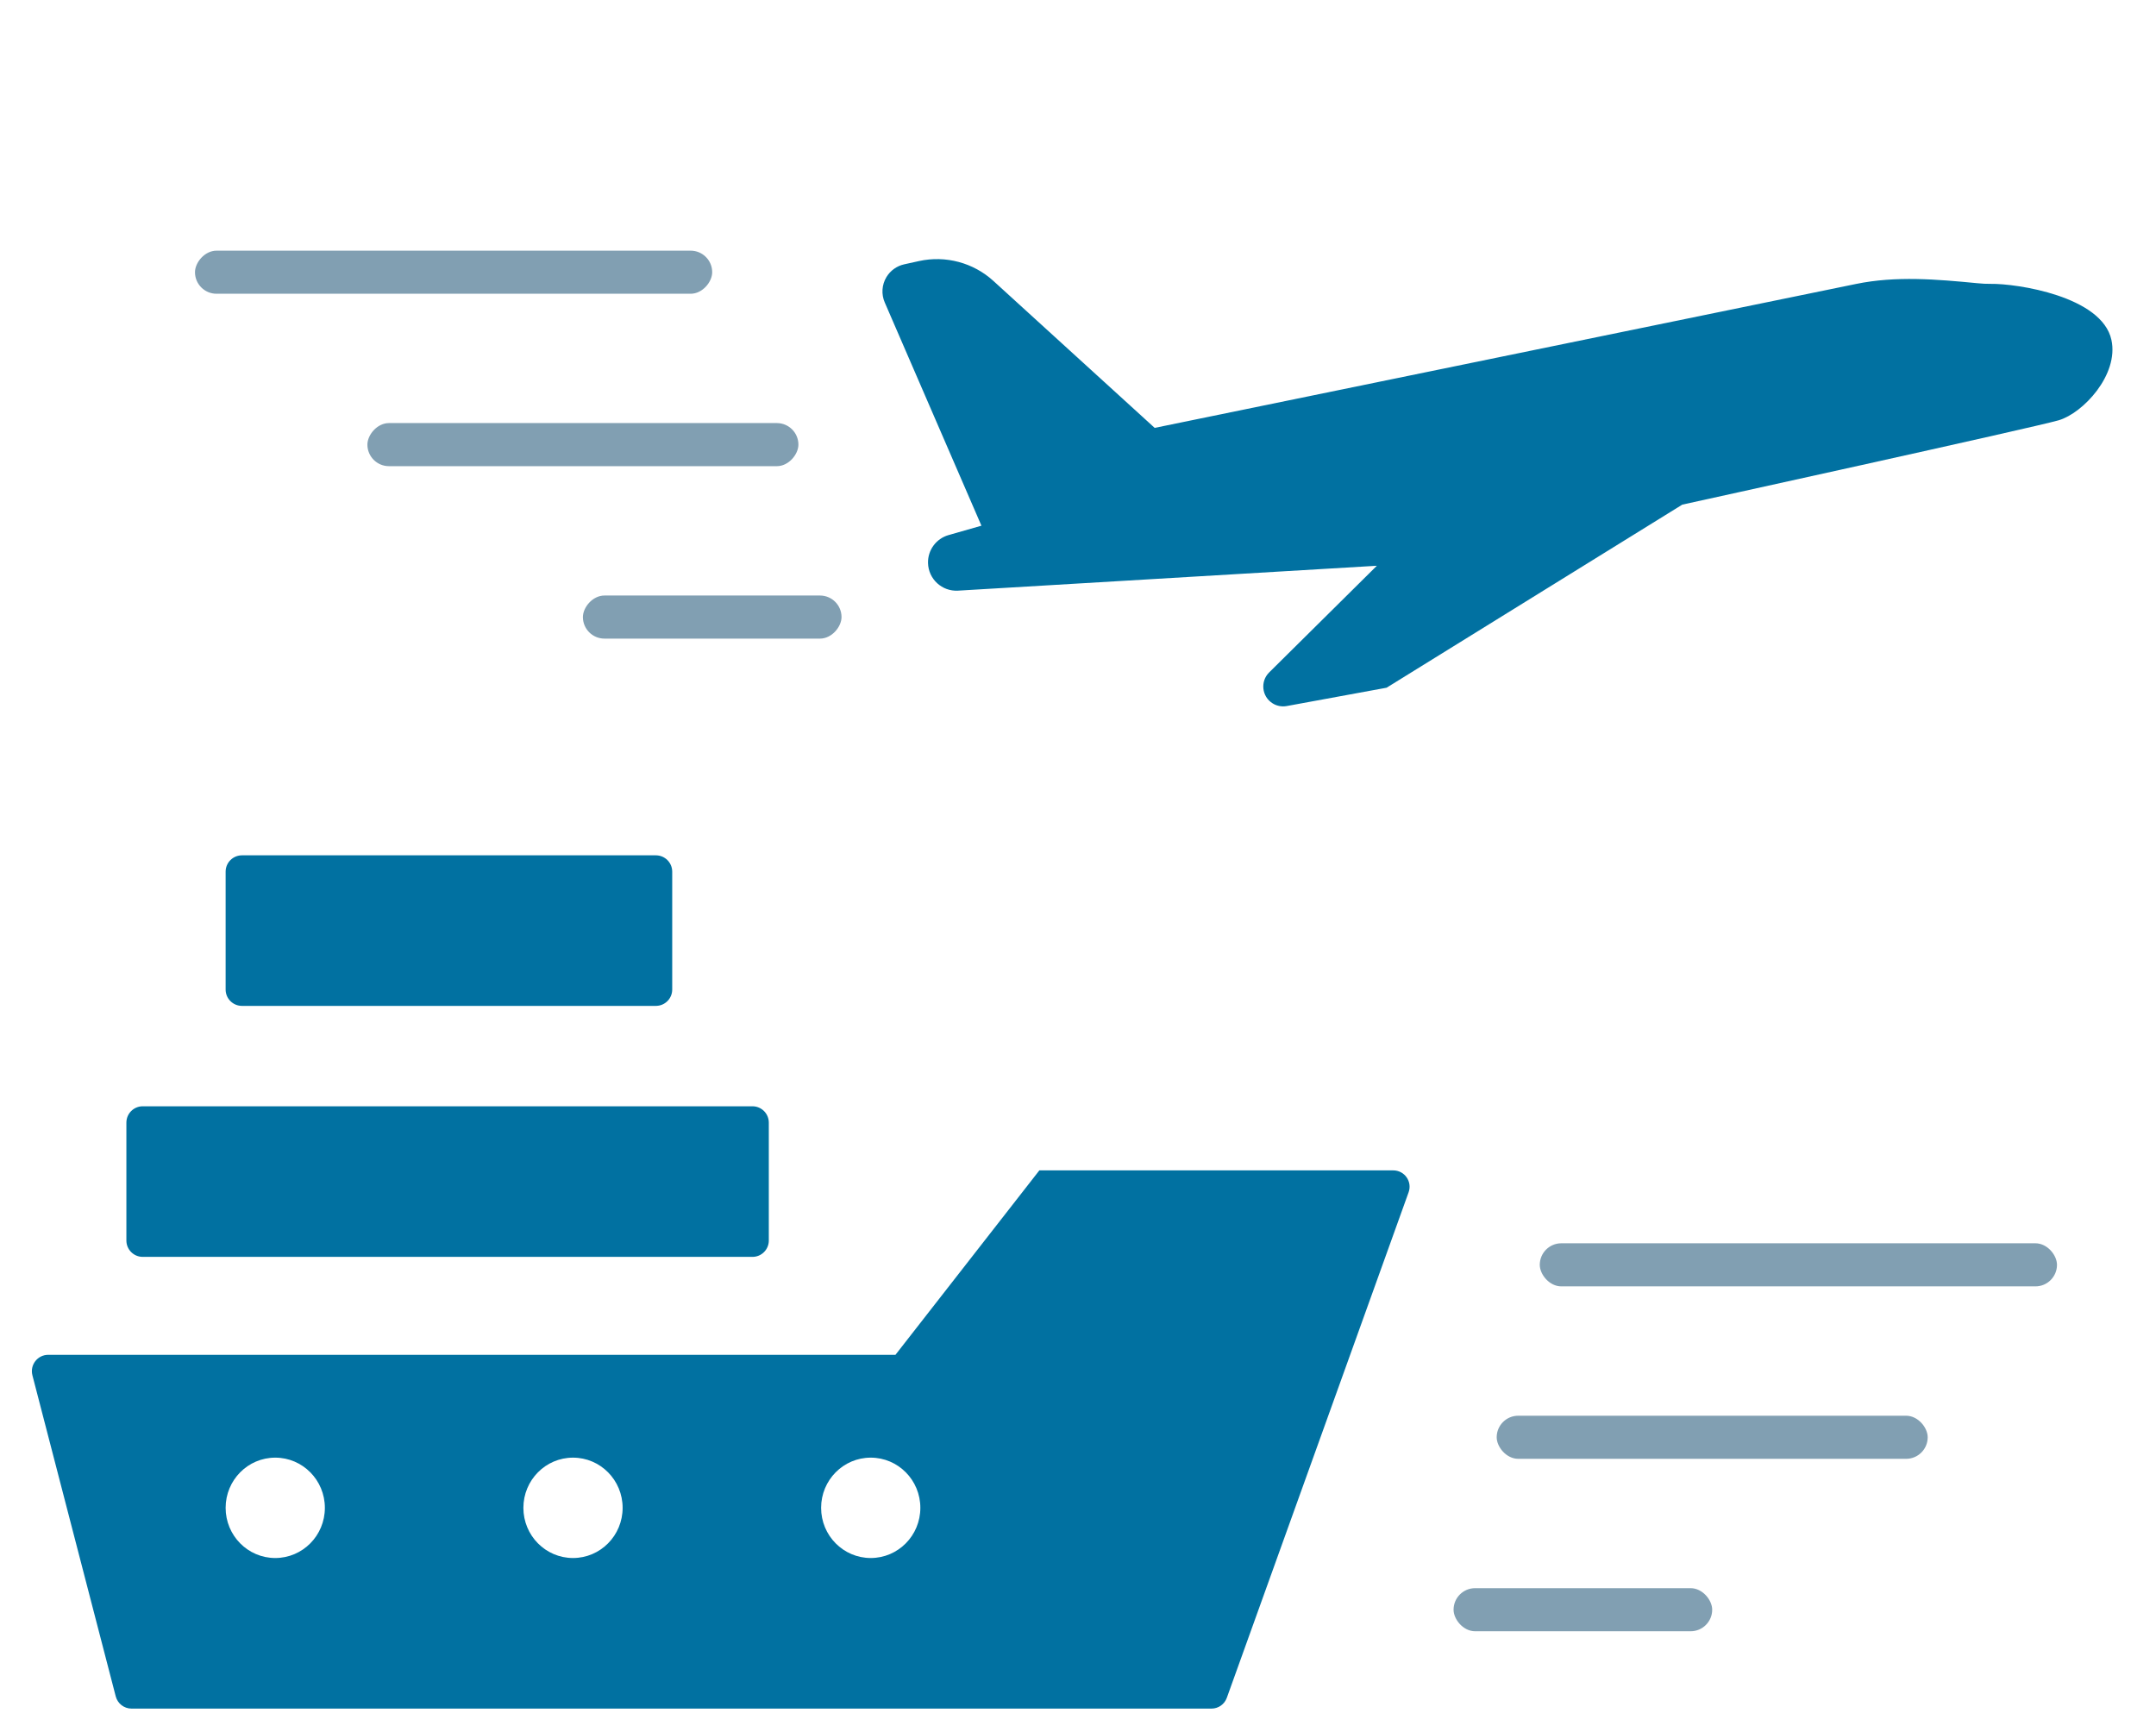 <svg width="66" height="53" viewBox="0 0 66 53" fill="none" xmlns="http://www.w3.org/2000/svg">
<path fill-rule="evenodd" clip-rule="evenodd" d="M20.078 26.179H7.407C7.131 26.179 6.907 26.402 6.907 26.679V30.287C6.907 30.564 7.131 30.787 7.407 30.787H20.078C20.354 30.787 20.578 30.564 20.578 30.287V26.679C20.578 26.402 20.354 26.179 20.078 26.179ZM23.535 34.36C23.535 34.084 23.311 33.86 23.035 33.86H4.369C4.093 33.86 3.869 34.084 3.869 34.36V37.969C3.869 38.245 4.093 38.469 4.369 38.469H23.035C23.311 38.469 23.535 38.245 23.535 37.969V34.36ZM31.817 35.822L27.412 41.467H1.476C1.149 41.467 0.91 41.776 0.992 42.093L3.543 51.921C3.6 52.141 3.799 52.295 4.026 52.295H37.086C37.297 52.295 37.485 52.163 37.556 51.964L43.121 36.491C43.238 36.165 42.997 35.822 42.651 35.822H31.817ZM9.945 46.15C9.945 46.999 9.265 47.686 8.426 47.686C7.587 47.686 6.907 46.999 6.907 46.15C6.907 45.302 7.587 44.614 8.426 44.614C9.265 44.614 9.945 45.302 9.945 46.15ZM17.541 47.686C18.38 47.686 19.06 46.999 19.06 46.15C19.06 45.302 18.38 44.614 17.541 44.614C16.702 44.614 16.022 45.302 16.022 46.15C16.022 46.999 16.702 47.686 17.541 47.686ZM28.174 46.15C28.174 46.999 27.494 47.686 26.655 47.686C25.816 47.686 25.136 46.999 25.136 46.15C25.136 45.302 25.816 44.614 26.655 44.614C27.494 44.614 28.174 45.302 28.174 46.15Z" fill="#0171A1"/>
<path d="M30.044 16.09L27.084 9.257C26.975 9.006 26.994 8.717 27.135 8.482C27.255 8.282 27.453 8.14 27.681 8.09L28.134 7.99C28.947 7.812 29.797 8.039 30.412 8.6L35.347 13.096L56.822 8.69C58.04 8.44 59.291 8.548 60.529 8.668C60.677 8.683 60.816 8.69 60.937 8.688C61.741 8.676 64.344 9.068 64.635 10.402C64.868 11.469 63.767 12.644 63.022 12.863C62.278 13.081 51.499 15.445 51.499 15.445L42.446 21.049L39.389 21.61C39.239 21.637 39.085 21.608 38.957 21.527C38.625 21.319 38.574 20.857 38.852 20.581L42.149 17.316L29.328 18.078C28.837 18.107 28.42 17.723 28.409 17.232C28.399 16.837 28.658 16.485 29.038 16.377L30.044 16.09Z" fill="#0171A1"/>
<rect x="47.136" y="38.053" width="15.833" height="1.319" rx="0.66" fill="#819FB2"/>
<rect width="15.833" height="1.319" rx="0.66" transform="matrix(-1 -5.18986e-09 -5.18986e-09 1 21.802 7.672)" fill="#819FB2"/>
<rect x="45.817" y="43.331" width="13.194" height="1.319" rx="0.66" fill="#819FB2"/>
<rect width="13.194" height="1.319" rx="0.66" transform="matrix(-1 -5.18986e-09 -5.18986e-09 1 24.441 12.949)" fill="#819FB2"/>
<rect x="44.497" y="48.609" width="7.917" height="1.319" rx="0.66" fill="#819FB2"/>
<rect width="7.917" height="1.319" rx="0.66" transform="matrix(-1 -5.18986e-09 -5.18986e-09 1 25.761 18.227)" fill="#819FB2"/>
</svg>
